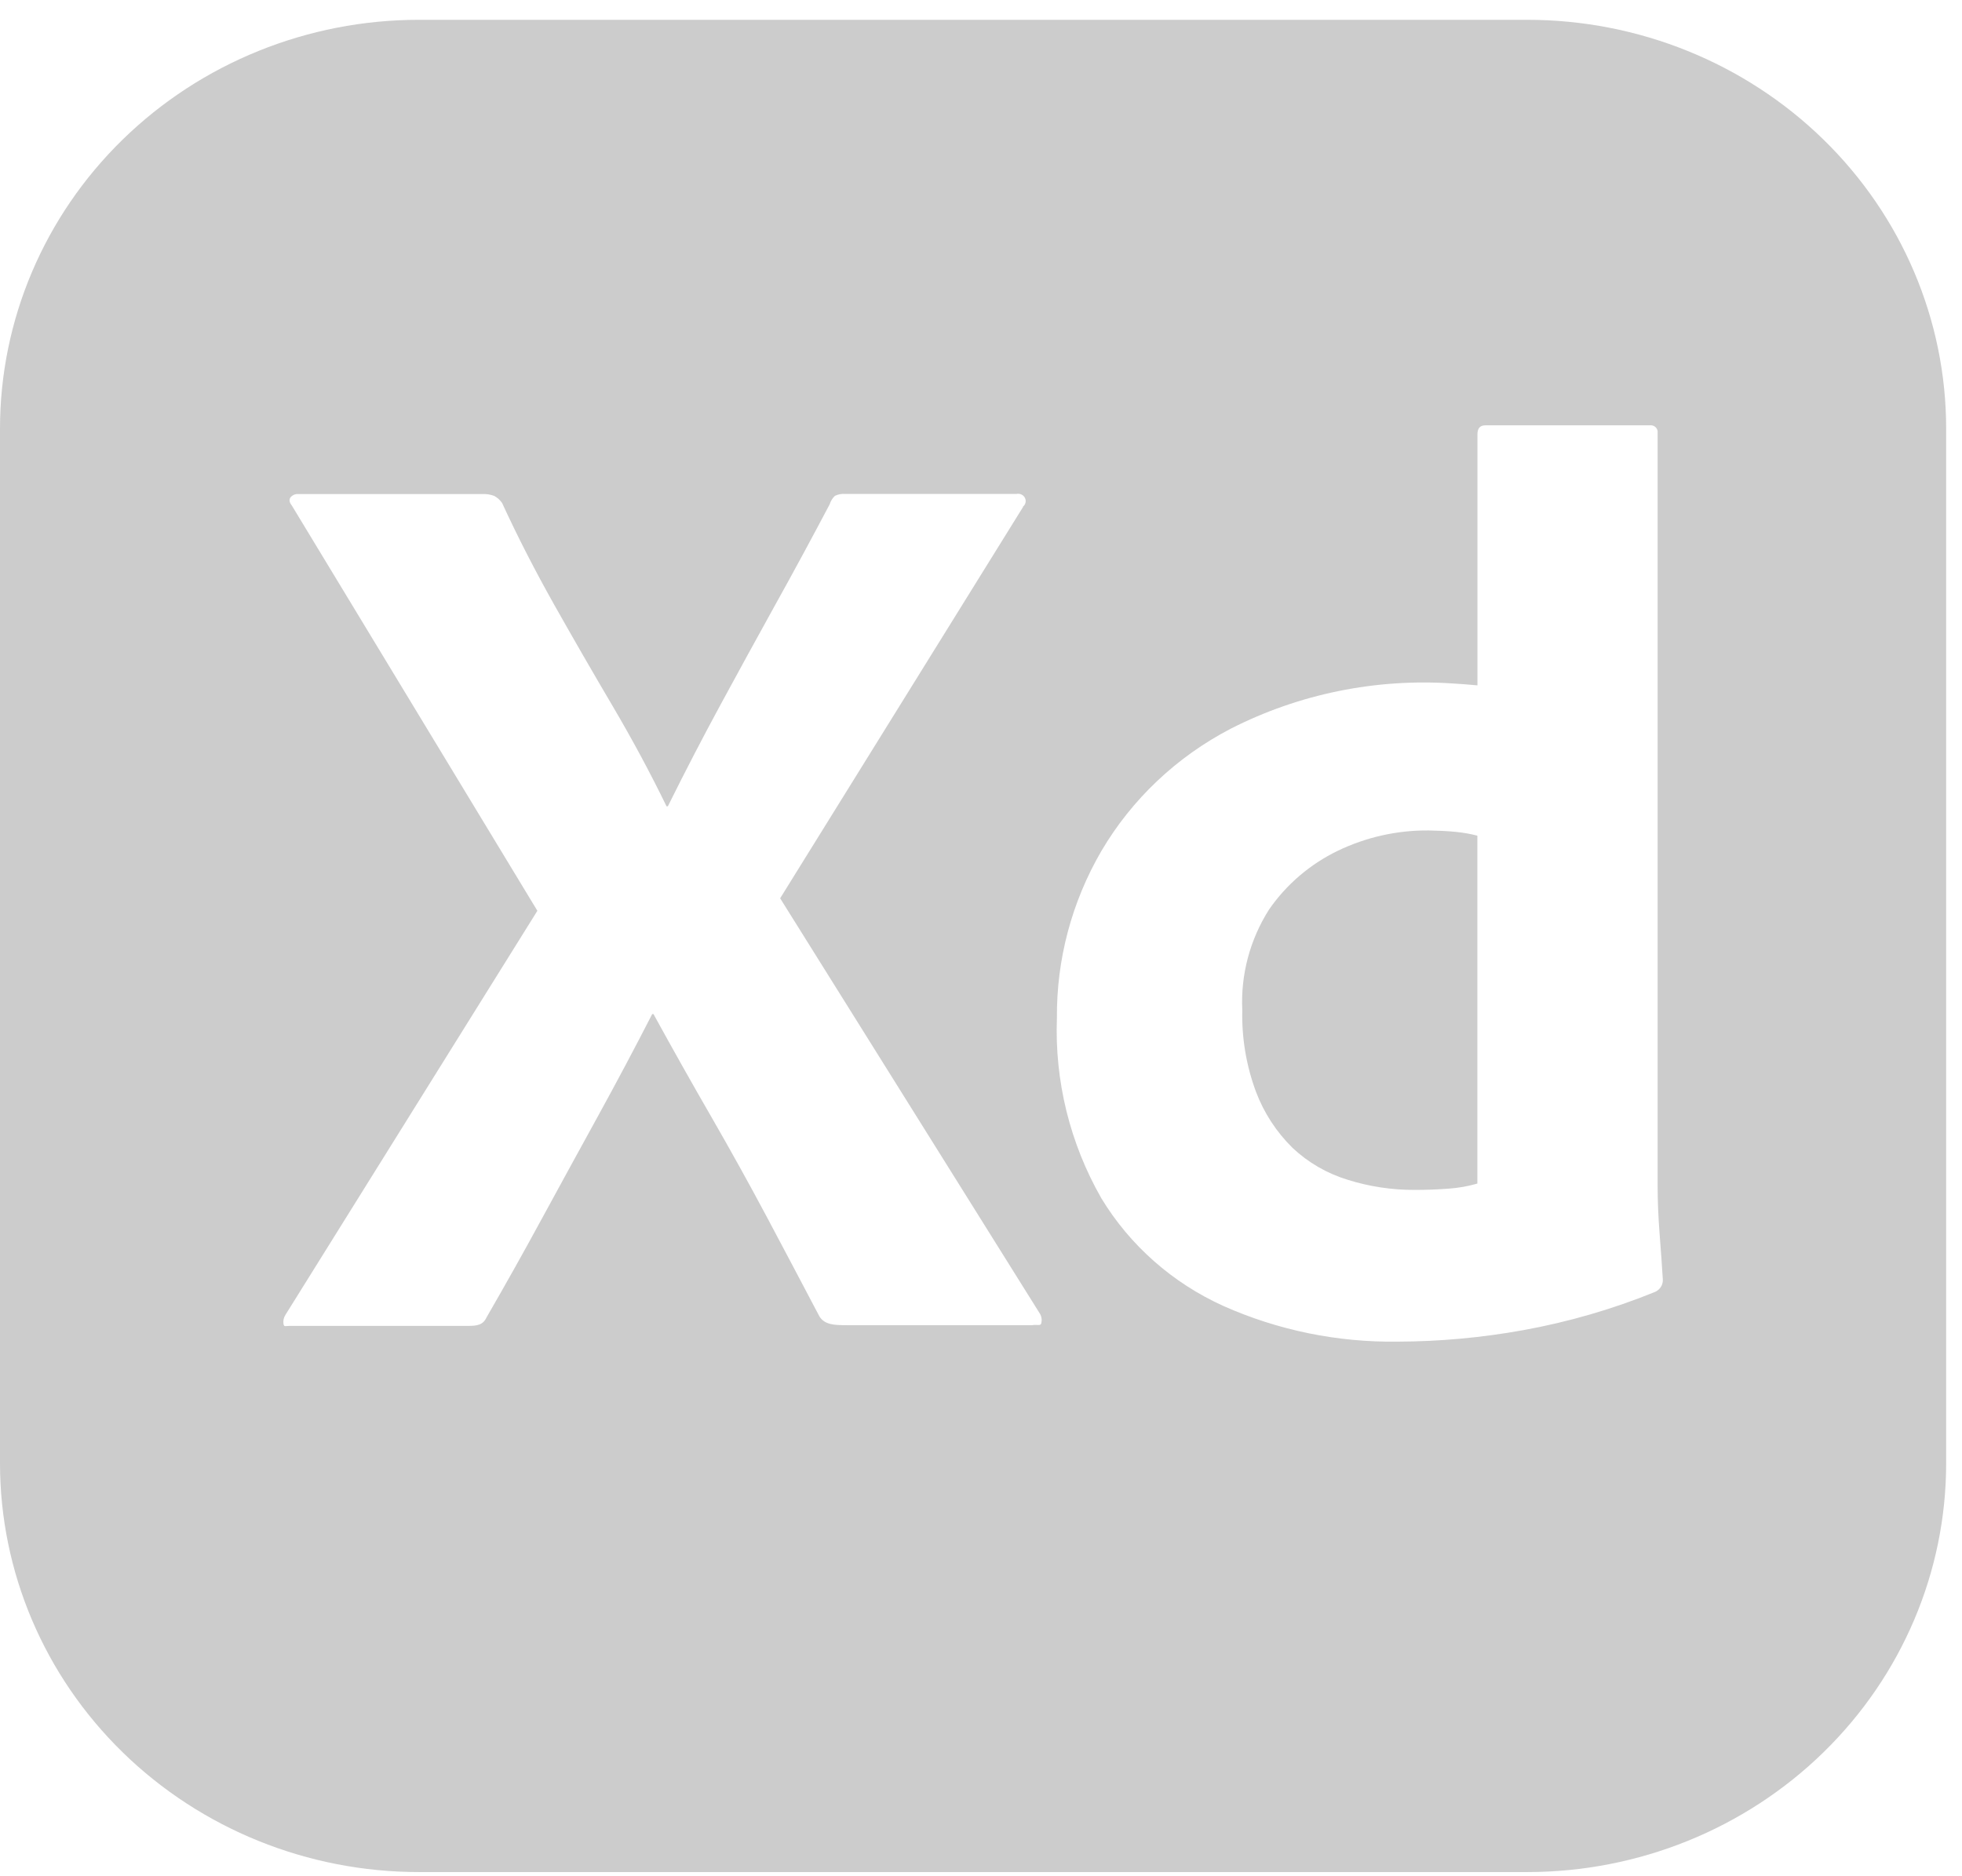 <svg width="92" height="88" viewBox="0 0 92 88" fill="none" xmlns="http://www.w3.org/2000/svg">
<path d="M71.617 0.929H19.639C14.431 0.929 9.435 2.95 5.752 6.546C2.069 10.142 0 15.019 0 20.105L0 68.629C0 73.714 2.069 78.592 5.752 82.188C9.435 85.784 14.431 87.804 19.639 87.804H71.617C76.826 87.804 81.821 85.784 85.504 82.188C89.187 78.592 91.257 73.714 91.257 68.629V20.105C91.257 15.019 89.187 10.142 85.504 6.546C81.821 2.95 76.826 0.929 71.617 0.929ZM48.4 62.154H39.704C39.096 62.154 38.662 62.132 38.419 61.734C37.602 60.179 36.784 58.634 35.97 57.101C35.129 55.523 34.262 53.959 33.369 52.408C32.442 50.803 31.534 49.188 30.643 47.563H30.582C29.758 49.169 28.911 50.763 28.042 52.345C27.168 53.938 26.297 55.523 25.442 57.097C24.587 58.673 23.711 60.237 22.814 61.79C22.647 62.15 22.362 62.187 21.951 62.187H13.567C13.403 62.187 13.312 62.25 13.293 62.091C13.271 61.945 13.303 61.796 13.384 61.671L25.198 42.718L13.688 23.717C13.563 23.558 13.544 23.428 13.628 23.32C13.673 23.268 13.73 23.228 13.794 23.202C13.858 23.176 13.927 23.166 13.996 23.172H22.628C22.816 23.164 23.004 23.194 23.179 23.261C23.325 23.342 23.45 23.455 23.544 23.591C24.278 25.187 25.096 26.78 25.993 28.373C26.89 29.965 27.799 31.54 28.715 33.095C29.632 34.651 30.48 36.225 31.255 37.818H31.316C32.126 36.184 32.951 34.591 33.795 33.036C34.639 31.48 35.495 29.917 36.366 28.343C37.244 26.765 38.088 25.199 38.906 23.65C38.951 23.501 39.035 23.366 39.149 23.257C39.301 23.183 39.471 23.152 39.639 23.168H47.659C47.749 23.146 47.844 23.16 47.924 23.207C48.004 23.253 48.061 23.329 48.085 23.416C48.1 23.48 48.098 23.546 48.077 23.608C48.056 23.669 48.018 23.724 47.967 23.765L47.971 23.78L36.582 42.132L48.765 61.619C48.845 61.757 48.864 61.916 48.826 62.068C48.788 62.202 48.647 62.113 48.4 62.154ZM77.606 60.594C75.616 61.404 73.543 62.005 71.423 62.388C69.483 62.739 67.514 62.92 65.541 62.926C62.724 62.966 59.934 62.396 57.37 61.255C54.981 60.175 52.985 58.414 51.644 56.203C50.169 53.623 49.449 50.697 49.56 47.745C49.537 45.002 50.256 42.301 51.644 39.915C53.073 37.485 55.175 35.497 57.708 34.179C60.91 32.546 64.512 31.811 68.115 32.056C68.442 32.074 68.83 32.104 69.279 32.145V20.369C69.279 20.09 69.4 19.949 69.648 19.949H77.359C77.445 19.937 77.531 19.959 77.601 20.01C77.67 20.061 77.715 20.136 77.728 20.22C77.731 20.25 77.731 20.279 77.728 20.309V55.642C77.728 56.321 77.758 57.056 77.819 57.855C77.88 58.649 77.933 59.366 77.971 60.004C77.979 60.127 77.948 60.25 77.883 60.355C77.818 60.461 77.721 60.544 77.606 60.594ZM68.264 39.017C68.606 39.05 68.944 39.11 69.275 39.195V55.512C68.837 55.639 68.385 55.719 67.929 55.75C67.399 55.791 66.868 55.811 66.336 55.809C65.264 55.814 64.199 55.652 63.18 55.33C62.216 55.034 61.336 54.523 60.609 53.838C59.851 53.092 59.267 52.195 58.895 51.209C58.439 49.983 58.221 48.685 58.252 47.381C58.172 45.72 58.609 44.073 59.507 42.659C60.317 41.486 61.423 40.539 62.72 39.908C64.051 39.266 65.518 38.935 67.005 38.95C67.427 38.958 67.845 38.976 68.264 39.017Z" fill="#CCCCCC"/>
</svg>
